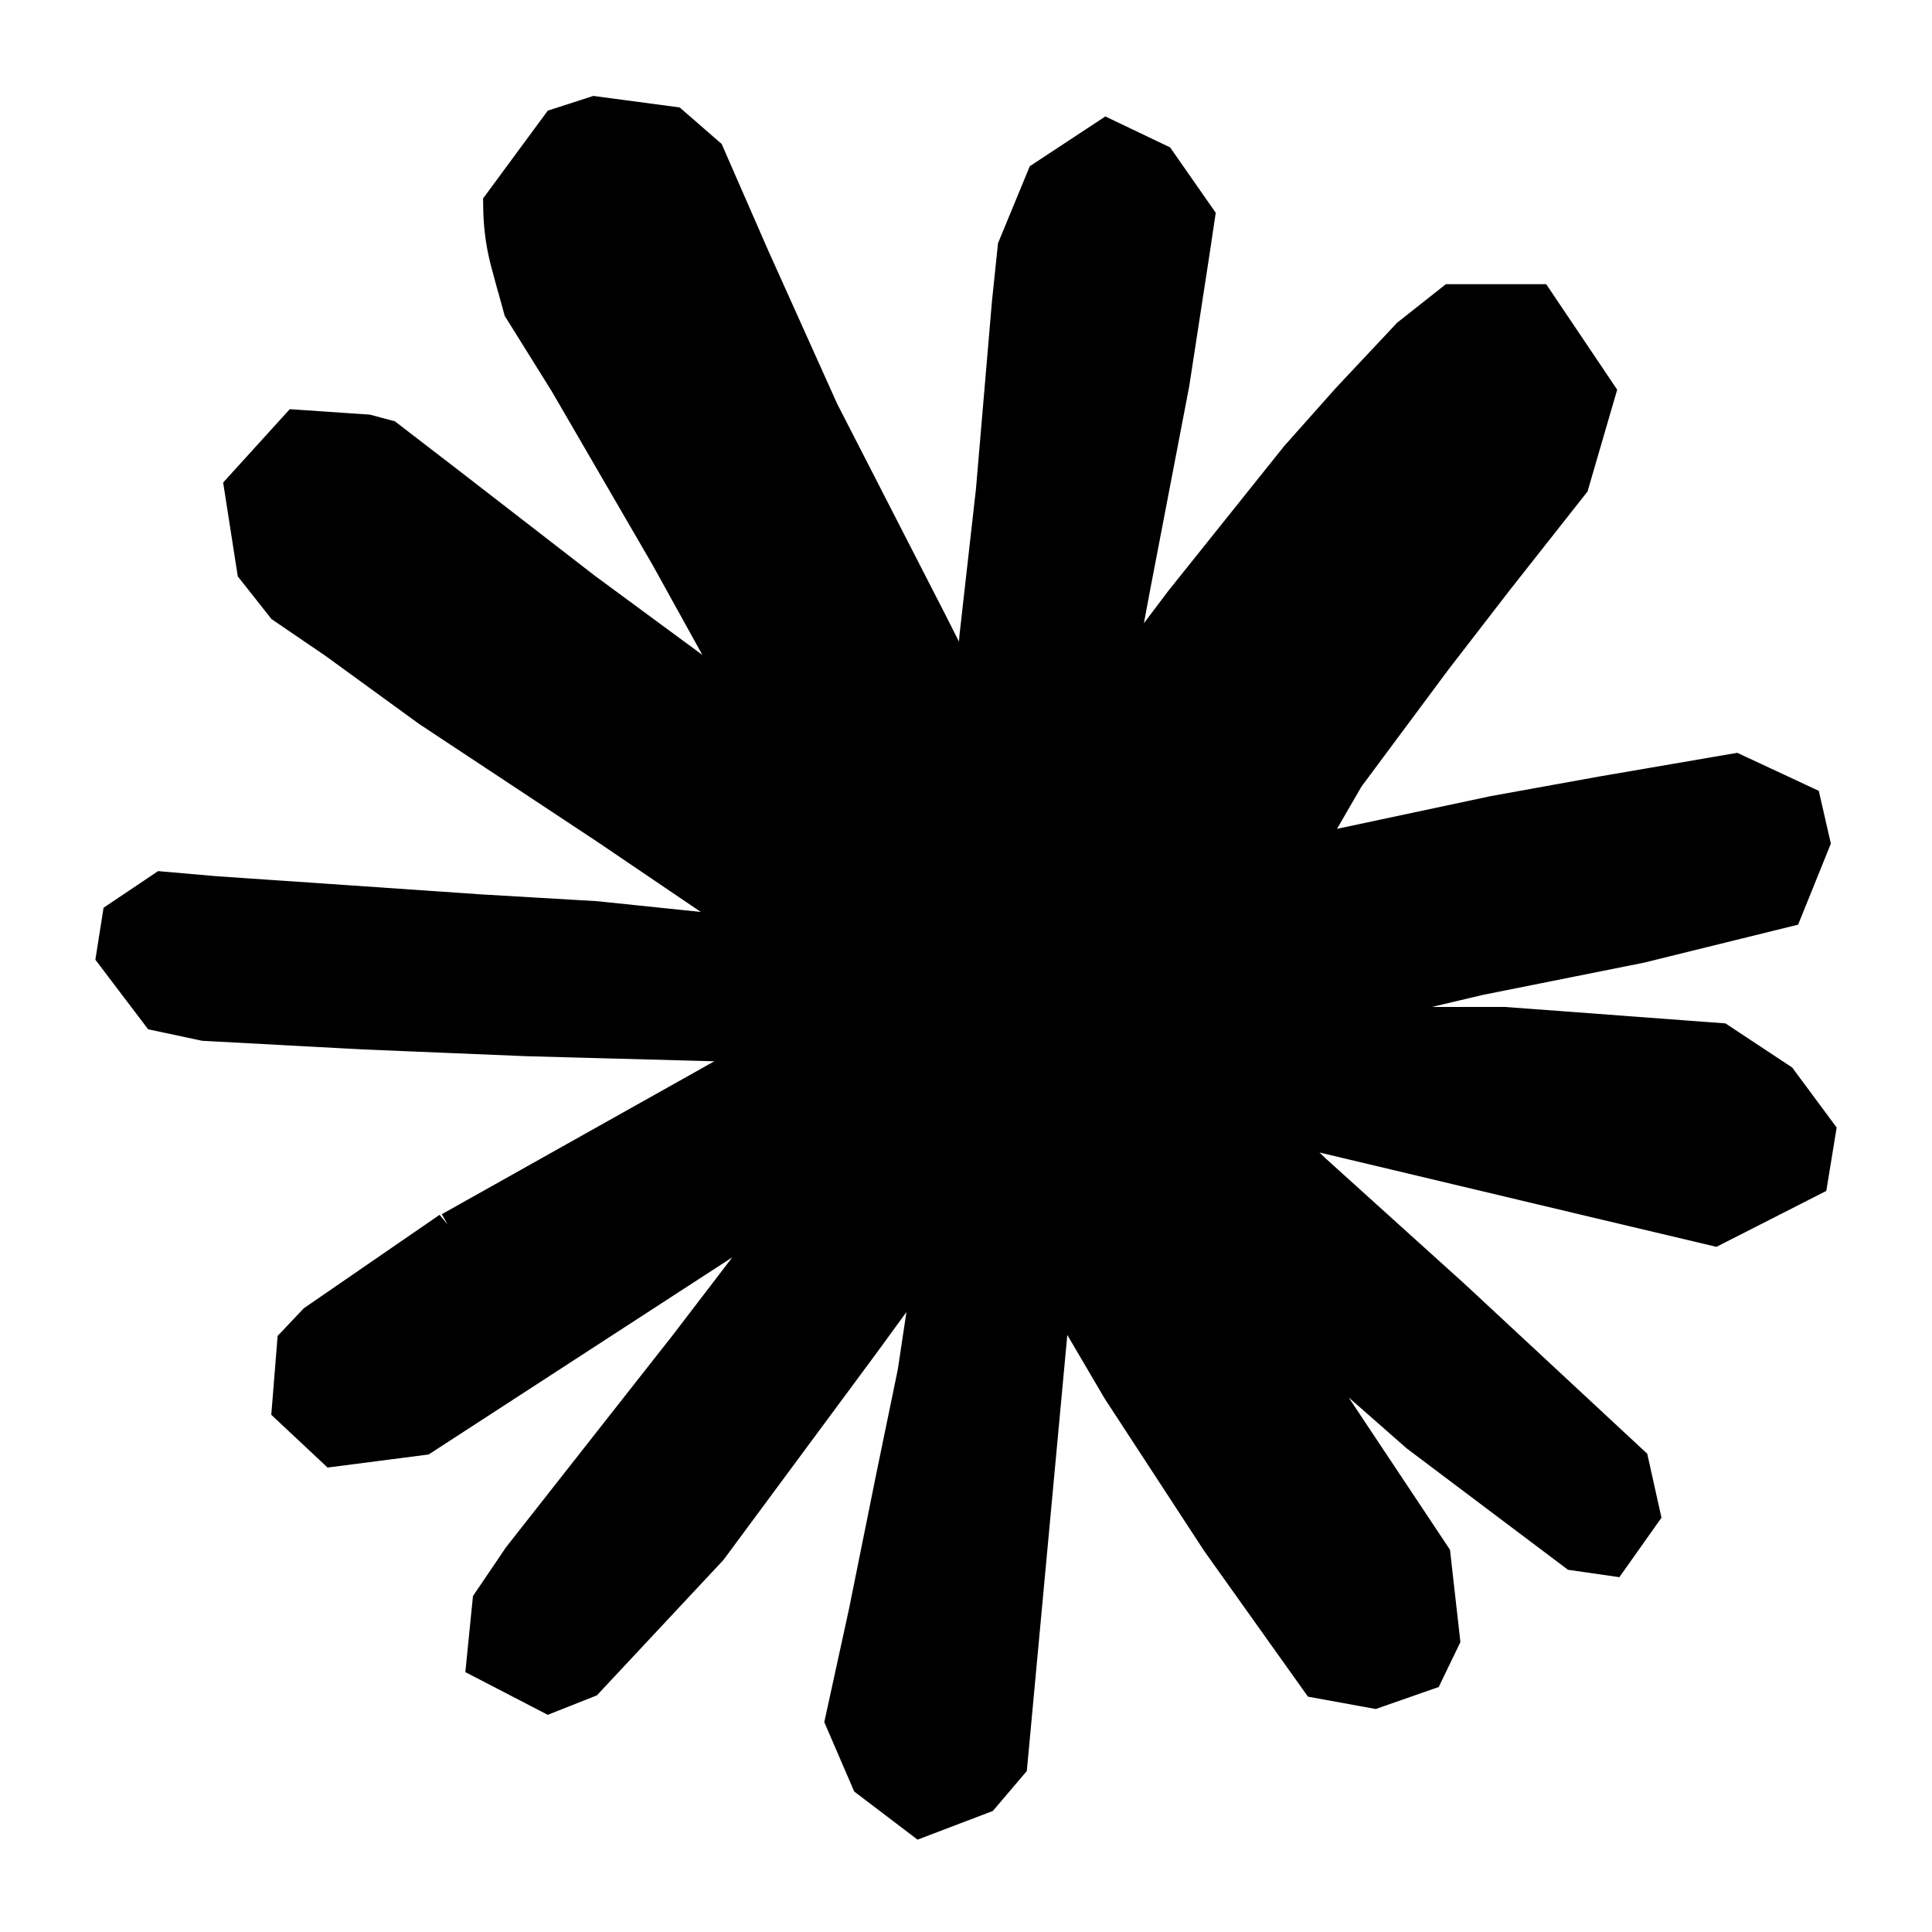<svg xmlns="http://www.w3.org/2000/svg" viewBox="0 0 24 24" stroke="currentColor" fill="currentColor">
  <g transform="scale(0.8)">
    <path d="m7.105 19.29 5.113-2.869.086-.249-.086-.139h-.249l-.855-.053-2.921-.079-2.534-.105-2.455-.132-.618-.132-.578-.762.06-.381.519-.349.744.065 1.644.112 2.467.17 1.79.105 2.651.275h.421l.06-.17-.144-.105-.112-.105-2.553-1.73-2.764-1.828-1.448-1.053-.782-.533-.395-.5-.17-1.091.711-.783.955.065.244.065.967.744 2.065 1.598 2.697 1.986.395.328.158-.112.019-.079-.177-.297-1.467-2.651L8.997 5.82 8.3 4.702l-.184-.67a3.253 3.253 0 0 1-.112-.79l.809-1.098L9.26 2l1.079.144.454.395.67 1.534 1.086 2.414 1.684 3.283.493.974.263.902.098.275h.17v-.158l.139-1.849.256-2.27.249-2.921.086-.823.407-.986.809-.533.632.302.519.744-.072.481-.309 2.007-.603 3.142-.395 2.106h.23l.263-.263 1.065-1.414 1.79-2.237.79-.888.921-.981.591-.467h1.118l.823 1.223-.368 1.263-1.151 1.46-.955 1.237-1.369 1.842-.854 1.474.079.118.204-.019 3.092-.658 1.67-.302 1.993-.342.902.421.098.428-.354.876-2.133.526-2.5.5-3.723.881-.046.033.053.065 1.677.158.718.039h1.756l3.271.244.854.565.512.691-.086.526-1.316.67-1.776-.421-4.144-.986-1.421-.354h-.197v.118l1.184 1.158 2.17 1.96 2.718 2.527.139.625-.349.493-.368-.053-2.388-1.797-.921-.809-2.086-1.756h-.139v.184l.481.704 2.539 3.816.132 1.17-.184.381-.658.23-.723-.132-1.486-2.086-1.534-2.349-1.237-2.106-.151.086-.73 7.862-.342.402-.79.301-.658-.5-.349-.809.349-1.598.421-2.086.342-1.658.309-2.06.184-.684-.012-.046-.151.019-1.553 2.132-2.362 3.192-1.869 2-.447.177-.776-.402.072-.718.433-.639 2.586-3.29 1.56-2.039 1.007-1.177-.007-.17h-.06l-6.869 4.46-1.223.158-.526-.493.065-.809.249-.263 2.065-1.421-.007.007.003.007z"/>
  </g>
</svg>
